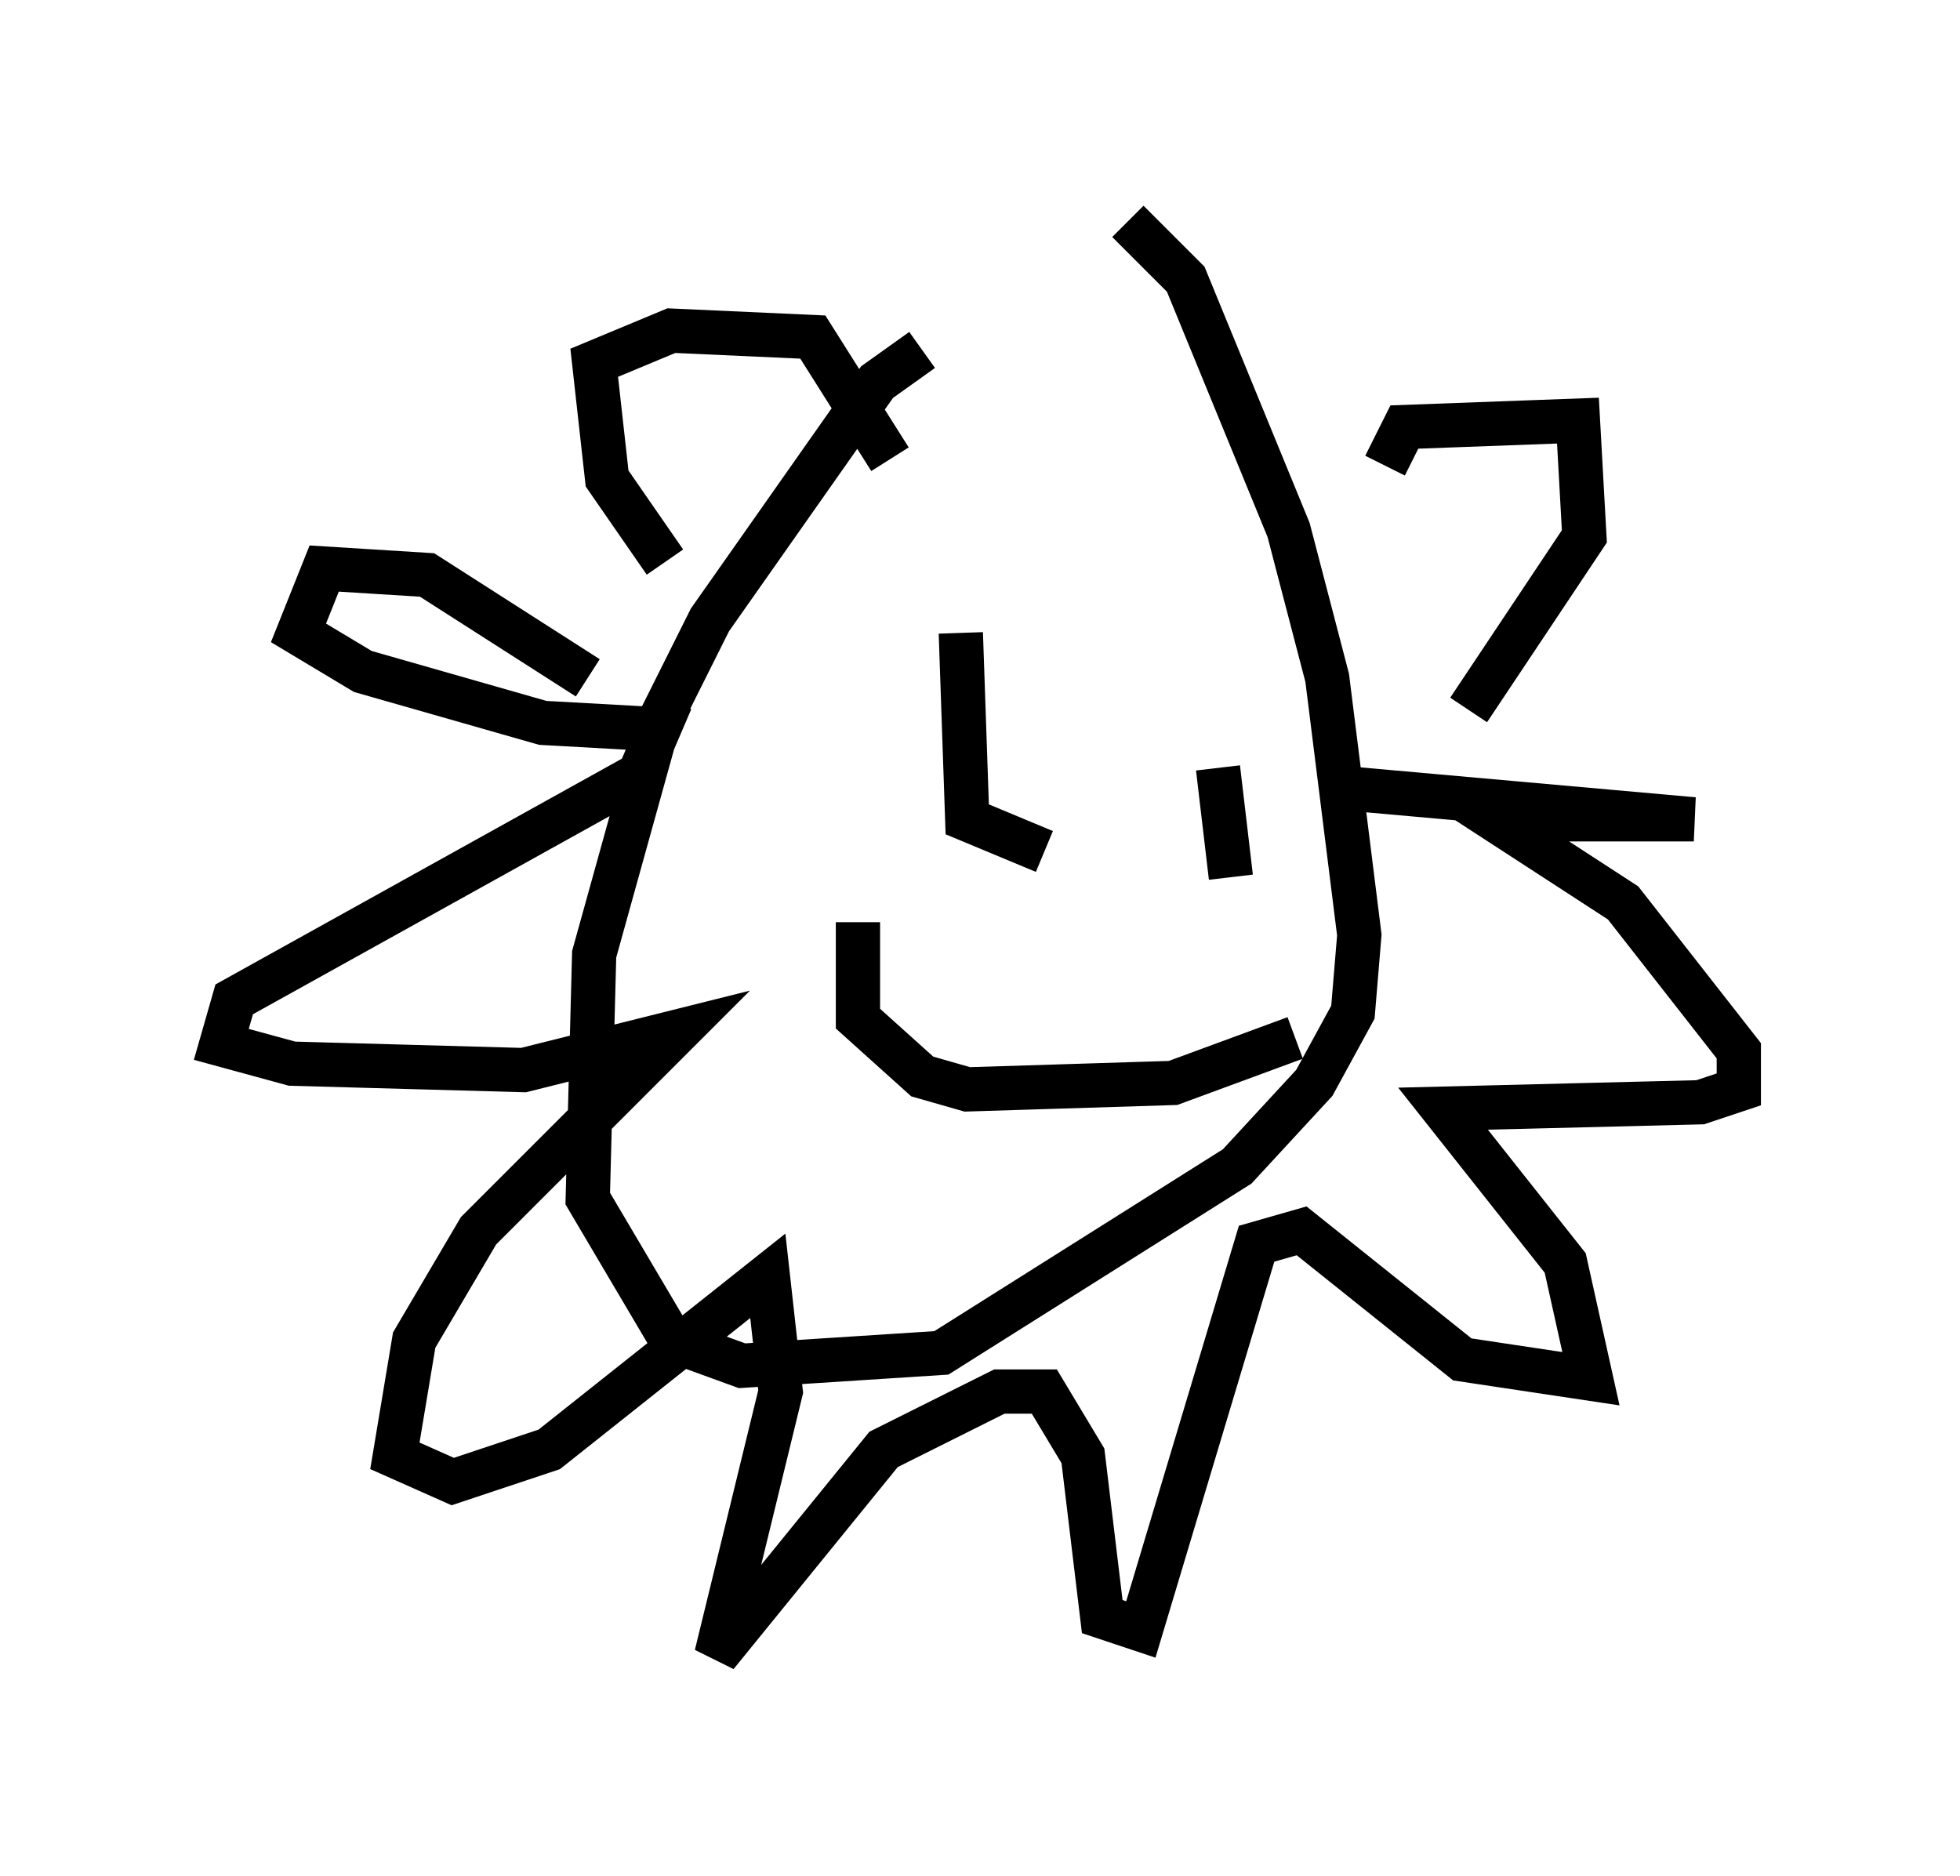 <?xml version="1.0" encoding="utf-8" ?>
<svg baseProfile="full" height="42.391" version="1.1" width="44.279" xmlns="http://www.w3.org/2000/svg" xmlns:ev="http://www.w3.org/2001/xml-events" xmlns:xlink="http://www.w3.org/1999/xlink"><defs /><rect fill="white" height="42.391" width="44.279" x="0" y="0" /><path d="M23.592, 7.615 m-2.76, 0.291 l-1.017, 0.726 -3.777, 5.374 l-1.162, 2.324 -1.453, 5.229 l-0.145, 5.52 1.888, 3.196 l1.598, 0.581 4.503, -0.291 l6.682, -4.212 1.743, -1.888 l0.872, -1.598 0.145, -1.743 l-0.726, -5.81 -0.872, -3.341 l-2.324, -5.665 -1.307, -1.307 m-10.458, 7.698 l-1.307, -1.888 -0.291, -2.615 l1.743, -0.726 3.196, 0.145 l1.743, 2.76 m11.184, 0.145 l0.436, -0.872 3.922, -0.145 l0.145, 2.615 -2.615, 3.922 m-19.899, -0.726 l-3.631, -2.324 -2.324, -0.145 l-0.581, 1.453 1.453, 0.872 l4.067, 1.162 2.615, 0.145 l-0.436, 1.017 -9.151, 5.084 l-0.291, 1.017 1.598, 0.436 l5.229, 0.145 3.486, -0.872 l-4.503, 4.503 -1.453, 2.469 l-0.436, 2.615 1.307, 0.581 l2.179, -0.726 4.939, -3.922 l0.291, 2.615 -1.453, 5.955 l3.777, -4.648 2.615, -1.307 l1.017, 0.0 0.872, 1.453 l0.436, 3.631 0.872, 0.291 l2.615, -8.715 1.017, -0.291 l3.631, 2.905 2.905, 0.436 l-0.581, -2.615 -2.76, -3.486 l5.81, -0.145 0.872, -0.291 l0.0, -0.872 -2.615, -3.341 l-2.905, -1.888 4.503, 0.0 l-8.134, -0.726 m-8.425, -3.486 l0.145, 4.212 1.743, 0.726 m3.922, -1.888 l0.291, 2.469 m-8.425, 1.017 l0.0, 2.179 1.453, 1.307 l1.017, 0.291 4.648, -0.145 l2.76, -1.017 " fill="none" stroke="black" stroke-width="1" /></svg>